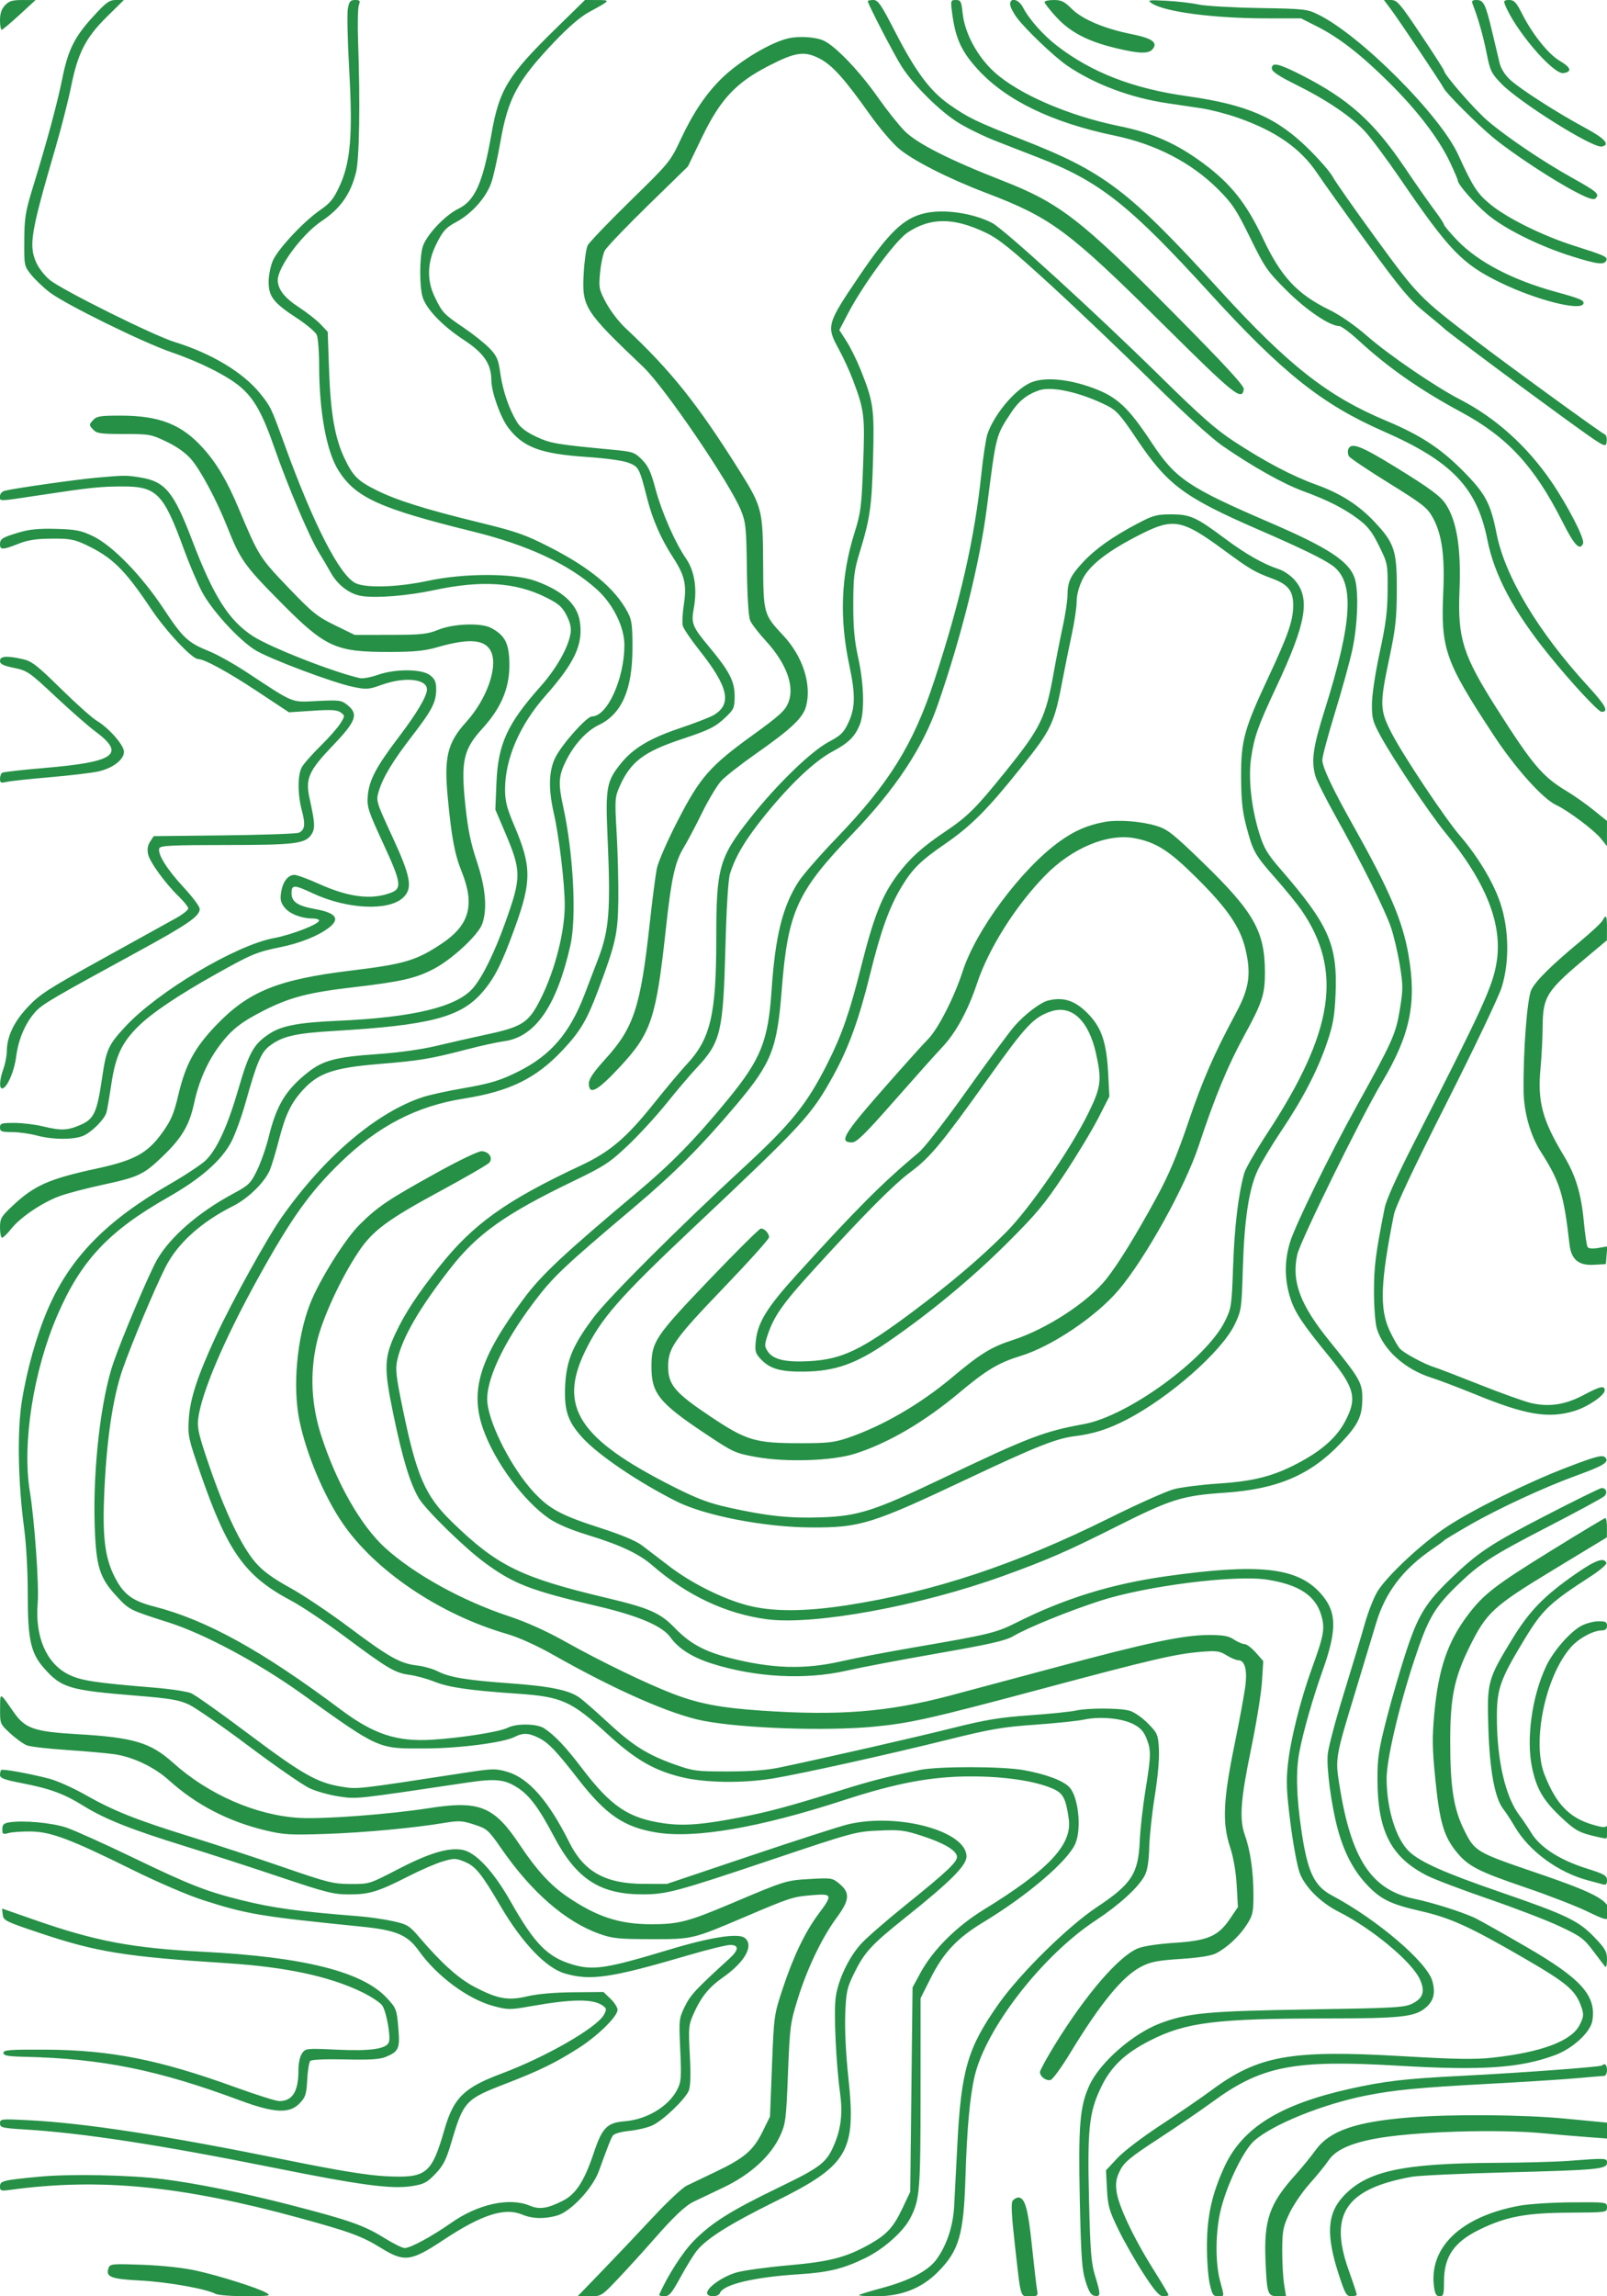 <svg xmlns="http://www.w3.org/2000/svg" width="700" height="1000" viewBox="0 0 700 1000" version="1.1">
	<path
		d="M 2.174 2.314 C 0.657 3.930, 0 5.893, 0 8.814 C 0 11.117, 0.337 12.979, 0.750 12.954 C 1.163 12.928, 4.650 10.007, 8.500 6.462 L 15.500 0.017 9.924 0.009 C 5.382 0.002, 3.946 0.429, 2.174 2.314 M 40.537 7.250 C 32.358 16.202, 29.647 21.685, 27.067 34.500 C 24.934 45.097, 20.428 61.743, 14.345 81.500 C 11.064 92.157, 10.642 94.748, 10.575 104.655 C 10.501 115.675, 10.538 115.858, 13.590 119.655 C 15.289 121.770, 18.889 125.198, 21.590 127.274 C 28.386 132.497, 62.306 149.177, 74.848 153.464 C 87.050 157.634, 99.156 163.730, 104.753 168.520 C 110.751 173.655, 114.326 180.061, 119.515 194.975 C 125.302 211.604, 134.770 233.892, 138.869 240.531 C 140.556 243.264, 142.824 247.118, 143.909 249.095 C 147.029 254.779, 152.246 258.764, 157.622 259.571 C 164.116 260.544, 177.660 259.443, 189 257.018 C 209.837 252.564, 224.626 253.536, 238 260.241 C 243.373 262.935, 244.898 264.280, 246.794 268 C 248.461 271.271, 248.927 273.456, 248.500 276 C 247.464 282.170, 242.270 291.292, 235.403 299 C 220.932 315.244, 216.931 324.018, 216.239 341.030 L 215.769 352.560 219.914 362.298 C 227.169 379.343, 227.182 381.952, 220.111 401.691 C 215.302 415.114, 210.081 425.700, 205.943 430.412 C 198.787 438.562, 179.945 443.086, 147.080 444.545 C 130.215 445.294, 122.960 446.639, 117.656 450.003 C 110.634 454.456, 108.499 458.189, 103.911 474.027 C 99.220 490.222, 94.630 500.307, 89.718 505.208 C 87.904 507.019, 80.812 511.726, 73.960 515.669 C 46.203 531.639, 30.473 547.780, 20.799 570.221 C 15.913 581.553, 11.622 596.821, 9.476 610.507 C 7.465 623.333, 7.861 645.635, 10.444 665 C 11.440 672.463, 12.104 684.149, 12.093 694 C 12.070 713.932, 13.361 719.856, 19.164 726.449 C 26.750 735.067, 30.124 736.075, 59.287 738.441 C 74.080 739.641, 77.941 740.292, 82.283 742.317 C 85.152 743.655, 96.950 751.845, 108.500 760.516 C 120.050 769.187, 131.928 777.405, 134.895 778.780 C 137.862 780.154, 143.658 781.764, 147.775 782.357 C 155.621 783.488, 154.231 783.639, 203.500 776.298 C 215.874 774.454, 219.868 774.869, 225.567 778.591 C 230.718 781.954, 234.811 787.453, 241.192 799.580 C 251.040 818.295, 261.258 824.981, 280 824.973 C 290.331 824.969, 294.875 823.746, 336.239 809.837 C 371.434 798.002, 372.776 797.637, 382.782 797.192 C 392.045 796.780, 393.945 797.014, 401.596 799.502 C 411.017 802.567, 416.307 805.642, 416.830 808.357 C 417.268 810.633, 412.837 814.842, 394.205 829.850 C 386.117 836.364, 377.549 843.820, 375.165 846.418 C 369.770 852.294, 365.125 862.044, 364.031 869.784 C 363.131 876.151, 364.151 898.559, 365.932 911.525 C 367.109 920.099, 366.378 926.767, 363.505 933.642 C 360.089 941.818, 357.722 943.669, 339.253 952.605 C 318.209 962.788, 310.025 967.930, 302.177 975.901 C 297.381 980.772, 290.895 990.861, 287.167 999.250 C 286.983 999.662, 287.972 1000, 289.364 1000 C 291.512 1000, 292.602 998.703, 296.559 991.445 C 299.124 986.739, 302.350 981.550, 303.727 979.912 C 308.203 974.593, 318.134 968.384, 337.414 958.852 C 369.568 942.954, 373.027 937.098, 369.516 904.507 C 368.480 894.897, 367.934 883.854, 368.174 877.396 C 368.536 867.673, 368.919 865.800, 371.728 860 C 376.467 850.216, 379.244 847.165, 394.500 834.976 C 414.050 819.356, 421 812.403, 421 808.466 C 421 797.405, 391.217 789.323, 369.408 794.466 C 366.058 795.256, 346.933 801.419, 326.908 808.161 L 290.500 820.419 280.500 820.407 C 263.765 820.388, 254.376 815.172, 247.982 802.339 C 238.934 784.181, 230.206 774.274, 220.879 771.574 C 215.885 770.128, 214.571 770.159, 202.500 772.014 C 154.551 779.383, 155.885 779.234, 148.556 778.044 C 138.138 776.353, 131.573 772.608, 108 754.909 C 96.175 746.031, 85.052 738.144, 83.282 737.383 C 81.512 736.622, 74.312 735.529, 67.282 734.952 C 41.057 732.803, 35.115 731.883, 29.692 729.130 C 20.133 724.277, 15.170 712.643, 16.428 698.042 C 17.066 690.644, 15.032 661.848, 12.999 649.500 C 9.574 628.693, 14.508 597.091, 24.969 572.826 C 35.239 549.006, 47.238 536.195, 73.043 521.500 C 87.483 513.277, 96.422 505.461, 100.740 497.281 C 102.419 494.102, 105.242 486.325, 107.014 480 C 111.861 462.703, 113.721 458.314, 117.393 455.514 C 122.988 451.247, 128.574 449.961, 146 448.932 C 186.672 446.530, 200.259 443.067, 209.544 432.740 C 215.248 426.395, 218.411 420.206, 224.369 403.731 C 231.596 383.746, 231.548 377.234, 224.043 359.602 C 220.743 351.847, 220 348.937, 220 343.761 C 220 330.460, 226.379 315.685, 237.598 303 C 250.399 288.527, 254.069 280.613, 252.581 270.692 C 251.430 263.018, 244.883 257.086, 232.917 252.876 C 223.506 249.565, 201.999 249.586, 186.500 252.921 C 173.739 255.668, 160.113 256.180, 155.180 254.100 C 148.187 251.150, 136.583 228.570, 123.590 192.624 C 118.163 177.611, 117.800 176.863, 113.212 171.235 C 105.751 162.084, 92.125 153.910, 76 148.913 C 66.677 146.023, 26.878 126.225, 21.621 121.861 C 19.487 120.090, 16.910 116.810, 15.893 114.571 C 12.412 106.906, 13.287 101.625, 24.271 64 C 26.760 55.475, 29.793 43.550, 31.011 37.500 C 33.926 23.019, 37.346 16.387, 46.609 7.250 L 53.960 0 50.561 0 C 47.617 0, 46.274 0.971, 40.537 7.250 M 151.523 3.732 C 151.137 5.784, 151.399 17.748, 152.104 30.318 C 153.699 58.756, 152.718 70.613, 147.909 81.047 C 145.339 86.622, 143.845 88.463, 139.413 91.515 C 132.346 96.383, 121.266 108.202, 118.913 113.384 C 117.875 115.669, 117.034 119.801, 117.022 122.673 C 116.994 129.160, 119.093 131.857, 129.422 138.610 C 133.536 141.299, 137.374 144.534, 137.951 145.797 C 138.528 147.060, 139.004 152.910, 139.008 158.797 C 139.024 179.243, 142.193 196.593, 147.425 204.882 C 154.887 216.702, 165.361 221.457, 206 231.477 C 229.974 237.388, 247.771 245.695, 259.978 256.670 C 267.034 263.014, 272.006 273.077, 271.985 280.972 C 271.946 295.667, 264.509 312, 257.857 312 C 255.578 312, 244.847 324.018, 241.928 329.839 C 239.037 335.605, 238.803 343.438, 241.207 354 C 243.548 364.290, 246 384.832, 246 394.158 C 246 405.770, 241.814 422.247, 235.752 434.500 C 230.351 445.415, 227.809 447.108, 211.602 450.588 C 205.496 451.899, 195.775 454.104, 190 455.487 C 183.589 457.022, 173.658 458.406, 164.500 459.041 C 146.437 460.294, 140.726 461.778, 134.240 466.904 C 124.471 474.627, 120.492 481.155, 117.051 495.113 C 115.913 499.726, 113.625 506.280, 111.964 509.678 C 109.147 515.444, 108.431 516.133, 101.223 520.020 C 86.454 527.984, 74.247 538.581, 68.500 548.426 C 65.202 554.075, 53.561 581.482, 49.476 593.213 C 43.967 609.030, 40.436 639.487, 41.240 664.241 C 41.823 682.182, 43.336 687.089, 50.753 695.100 C 56.315 701.108, 56.318 701.109, 73.500 706.579 C 88.963 711.502, 112.519 724.114, 131.279 737.515 C 165.705 762.105, 164.410 761.533, 185.500 761.434 C 200.240 761.365, 219.417 758.870, 224.193 756.400 C 227.844 754.512, 230.368 754.637, 234.858 756.928 C 239.010 759.046, 242.278 762.483, 251.911 774.864 C 263.987 790.385, 271.853 795.735, 285.990 798.040 C 302.728 800.770, 330.908 795.907, 367.500 783.974 C 390.364 776.517, 405.535 773.658, 422.500 773.608 C 437.419 773.563, 450.913 775.564, 458.637 778.966 C 463.100 780.931, 464.289 783.199, 465.543 792.137 C 467.111 803.321, 456.906 814.190, 428.376 831.721 C 416.597 838.958, 406.319 849.233, 400.949 859.138 L 397.500 865.500 397 910 L 396.500 954.500 393.190 961.500 C 389.151 970.042, 386.280 973.171, 378.500 977.505 C 368.422 983.120, 361.267 984.953, 343.235 986.538 C 334.110 987.340, 324.070 988.719, 320.925 989.601 C 314.967 991.273, 308 996.109, 308 998.573 C 308 1000.447, 312.885 1000.464, 313.603 998.592 C 315.041 994.845, 328.493 991.648, 348 990.417 C 360.923 989.601, 367.325 988.032, 376.987 983.313 C 384.983 979.408, 393.465 971.868, 396.533 965.938 C 400.665 957.952, 400.976 954.140, 400.988 911.352 L 401 870.203 405.447 861.352 C 410.998 850.300, 417.004 843.944, 428.396 837.063 C 447.652 825.432, 465.329 810.305, 468.455 802.782 C 471.197 796.184, 469.721 782.461, 465.824 778.312 C 463.111 775.425, 455.667 772.634, 446 770.881 C 436.589 769.174, 408.602 769.141, 400.500 770.828 C 385.842 773.881, 379.628 775.476, 366.500 779.560 C 343.674 786.660, 335.160 788.958, 322.500 791.433 C 306.318 794.597, 297.871 795.263, 289.326 794.048 C 273.800 791.842, 266.245 786.789, 253.545 770.115 C 246.284 760.582, 241.792 755.833, 237.027 752.651 C 233.961 750.603, 224.953 750.457, 221.200 752.394 C 217.765 754.166, 201.445 756.769, 188.500 757.608 C 172.985 758.614, 162.885 755.318, 148.500 744.556 C 113.981 718.729, 89.927 705.452, 67.032 699.587 C 58.342 697.360, 54.443 694.703, 50.976 688.643 C 45.960 679.877, 44.606 671.076, 45.343 652.034 C 46.278 627.884, 49.066 608.714, 53.473 596.142 C 57.468 584.747, 67.376 561.159, 72.098 551.805 C 77.299 541.503, 87.608 532.190, 101.537 525.211 C 108.111 521.917, 115.334 514.838, 117.563 509.504 C 118.338 507.648, 120.088 501.839, 121.450 496.597 C 124.400 485.240, 126.800 480.257, 132.074 474.536 C 138.773 467.268, 145.485 464.986, 164.900 463.380 C 183.132 461.871, 187.242 461.188, 203.500 456.967 C 209.550 455.397, 216.750 453.816, 219.500 453.454 C 233.118 451.663, 242.460 438.189, 248.458 411.688 C 251.213 399.518, 249.751 371.422, 245.313 351.256 C 243.120 341.287, 243.305 337.941, 246.403 331.609 C 249.967 324.324, 255.425 318.317, 260.838 315.722 C 270.887 310.904, 275.500 300.294, 275.500 282 C 275.500 272.145, 275.193 269.928, 273.353 266.500 C 267.800 256.158, 257.059 247.248, 239.113 238.098 C 228.721 232.800, 224.758 231.425, 208.342 227.423 C 185.238 221.790, 172.575 217.801, 163.801 213.393 C 155.741 209.342, 153.742 207.327, 150.017 199.500 C 145.890 190.827, 143.995 179.933, 143.333 161.087 L 142.750 144.500 139.652 141.222 C 137.947 139.419, 133.705 136.088, 130.224 133.820 C 123.881 129.687, 121 125.977, 121 121.940 C 121 116.297, 131.721 101.865, 140 96.363 C 148.249 90.881, 152.724 84.547, 155.094 75 C 156.537 69.186, 156.932 44.582, 156 18.500 C 155.725 10.800, 155.868 3.488, 156.317 2.250 C 157.024 0.306, 156.801 0, 154.679 0 C 152.634 0, 152.105 0.626, 151.523 3.732 M 242.298 12.250 C 221.121 32.967, 217.460 38.960, 214.042 58.500 C 210.346 79.624, 206.878 87.428, 199.626 90.939 C 193.734 93.791, 185.466 102.659, 184.095 107.595 C 182.728 112.520, 182.692 124.352, 184.030 129.169 C 185.472 134.360, 192.562 141.804, 201.908 147.940 C 210.782 153.766, 213.983 158.423, 214.021 165.566 C 214.049 170.701, 218.018 181.845, 221.396 186.275 C 227.929 194.840, 235.498 197.651, 255.691 199.013 C 264.239 199.589, 271.478 200.608, 273.893 201.574 C 278.271 203.326, 278.519 203.805, 281.884 217 C 284.269 226.353, 287.914 234.674, 293.150 242.721 C 298.280 250.606, 299.206 254.649, 297.872 263.327 C 297.294 267.082, 297.084 271.200, 297.405 272.478 C 297.726 273.756, 300.953 278.534, 304.576 283.096 C 317.323 299.144, 318.985 306.624, 310.869 311.418 C 309.240 312.380, 302.653 314.933, 296.230 317.091 C 283.165 321.480, 275.991 325.733, 270.642 332.262 C 264.206 340.116, 263.689 342.895, 264.640 364.500 C 266.042 396.322, 265.390 404.864, 260.600 417.455 C 259.335 420.780, 256.627 427.860, 254.583 433.188 C 248.177 449.888, 239.937 459.510, 226.071 466.484 C 217.923 470.583, 213.772 471.839, 201.077 474.048 C 194.709 475.156, 187.250 476.786, 184.500 477.670 C 164.313 484.162, 141.393 503.593, 122.774 530 C 116.393 539.050, 100.907 567.043, 94.005 582 C 85.912 599.540, 82.788 609.111, 82.233 618.065 C 81.788 625.252, 82.050 626.454, 87.464 642.065 C 99.188 675.871, 106.768 686.470, 126.786 697.046 C 131.344 699.454, 141.919 706.536, 150.286 712.783 C 168.868 726.658, 172.145 728.590, 178.438 729.388 C 181.154 729.732, 186.104 731.102, 189.438 732.433 C 195.479 734.845, 204.807 736.181, 225.432 737.588 C 244.787 738.908, 248.884 740.757, 264.840 755.374 C 276.815 766.345, 285.027 771.078, 297.113 773.975 C 307.331 776.425, 323.460 776.650, 336.500 774.526 C 348.665 772.543, 386.719 764.116, 413 757.584 C 431.514 752.982, 436.770 752.080, 450.846 751.089 C 459.836 750.456, 469.481 749.447, 472.279 748.847 C 479.102 747.383, 488.640 748.265, 493.653 750.823 C 496.665 752.360, 498.177 753.986, 499.374 756.976 C 501.468 762.210, 501.425 764.418, 498.931 779.767 C 497.793 786.770, 496.685 796.653, 496.468 801.728 C 495.861 815.937, 492.916 820.486, 477.840 830.496 C 465.224 838.872, 444.546 859.204, 435.120 872.500 C 421.488 891.729, 418.650 901.431, 416.987 934.500 C 416.461 944.950, 415.843 956.875, 415.612 961 C 415.137 969.505, 412.360 977.823, 407.974 983.877 C 404.291 988.962, 396.234 993.173, 383.850 996.487 C 378.841 997.828, 374.500 999.167, 374.204 999.462 C 373.909 999.758, 377.220 1000, 381.562 1000 C 392.614 1000, 401.363 996.594, 408.409 989.547 C 417.717 980.239, 419.769 973.294, 420.534 948.500 C 421.195 927.086, 422.444 913.210, 424.513 904.286 C 429.353 883.417, 453.946 851.701, 477.154 836.399 C 487.703 829.443, 495.965 821.881, 498.671 816.705 C 499.798 814.548, 500.429 810.557, 500.599 804.500 C 500.738 799.550, 501.831 789.445, 503.027 782.044 C 504.323 774.027, 505.048 765.847, 504.819 761.804 C 504.453 755.328, 504.234 754.814, 499.996 750.495 C 497.511 747.964, 494.002 745.540, 492.028 744.991 C 487.630 743.769, 473.837 743.747, 468.500 744.953 C 466.300 745.450, 457.300 746.367, 448.500 746.992 C 435.428 747.920, 429.298 748.932, 415 752.520 C 399.090 756.514, 361.428 765.111, 340 769.642 C 334.083 770.893, 327.093 771.443, 317 771.451 C 303.293 771.463, 302.021 771.293, 293.739 768.347 C 281.964 764.159, 275.545 760.106, 264.658 749.989 C 259.621 745.308, 254.084 740.473, 252.354 739.245 C 247.783 736, 239.529 734.317, 222 733.053 C 203.253 731.702, 195.848 730.473, 190.736 727.865 C 188.606 726.779, 184.531 725.625, 181.682 725.302 C 174.350 724.471, 169.426 721.705, 151.914 708.580 C 143.436 702.226, 131.869 694.486, 126.210 691.379 C 118.912 687.373, 114.615 684.244, 111.431 680.615 C 105.376 673.714, 98.224 658.886, 91.408 639.096 C 86.619 625.191, 85.843 621.970, 86.320 617.949 C 87.636 606.832, 97.466 583.691, 112.208 557 C 126.818 530.549, 134.951 519.150, 148.652 505.925 C 164.844 490.295, 181.625 481.646, 202 478.429 C 222.053 475.263, 233.489 469.663, 245.066 457.341 C 252.785 449.125, 255.683 444.233, 260.579 431.157 C 268.246 410.673, 269.150 406.633, 269.332 392 C 269.424 384.575, 269.102 371.502, 268.615 362.949 C 267.772 348.142, 267.834 347.165, 269.895 342.504 C 274.649 331.758, 280.423 327.363, 297 321.873 C 309.131 317.855, 311.664 316.581, 316.250 312.187 C 319.709 308.873, 320 308.160, 320 302.993 C 320 296.683, 317.650 292.187, 308.819 281.601 C 301.577 272.921, 301.002 271.478, 302.198 264.982 C 303.762 256.488, 302.576 248.698, 298.909 243.367 C 294.040 236.291, 288.274 223.167, 285.532 212.923 C 283.526 205.427, 282.346 202.880, 279.616 200.149 C 276.411 196.944, 275.639 196.684, 266.852 195.852 C 242.168 193.513, 239.849 193.118, 233.578 190.183 C 229.297 188.180, 226.663 186.189, 225.239 183.878 C 221.783 178.268, 219.030 170.260, 217.956 162.689 C 217.071 156.447, 216.460 155.024, 213.220 151.660 C 211.174 149.536, 206.125 145.511, 202 142.716 C 193.326 136.839, 192.717 136.198, 189.455 129.500 C 185.790 121.977, 186.053 114.176, 190.250 105.905 C 193.004 100.478, 194.291 99.076, 198.681 96.723 C 205.735 92.943, 212.130 85.611, 214.230 78.896 C 215.159 75.928, 216.865 68.100, 218.021 61.500 C 221.306 42.757, 225.464 35.070, 241.367 18.345 C 247.635 11.753, 252.856 7.271, 256.688 5.194 C 266.059 0.112, 266.113 0.032, 260.160 0.015 L 254.820 0 242.298 12.250 M 378 0.517 C 378 1.692, 389.528 23.915, 392.776 29 C 397.959 37.116, 409.527 48.569, 417.500 53.479 C 421.350 55.849, 428.663 59.411, 433.750 61.394 C 438.837 63.377, 447.163 66.622, 452.250 68.606 C 479.094 79.069, 491.869 89.156, 526.839 127.500 C 558.718 162.455, 575.875 176.105, 602.741 187.886 C 632.418 200.901, 643.361 212.344, 647.890 235.100 C 650.971 250.578, 659.242 266.096, 674.489 285 C 684.208 297.051, 696.206 310, 697.653 310 C 700.905 310, 699.453 307.248, 691.814 298.927 C 670.131 275.308, 655.610 251.132, 651.920 232.503 C 649.245 218.999, 647.077 214.968, 637.060 204.873 C 627.471 195.209, 618.513 189.374, 603.873 183.257 C 578.375 172.603, 561.252 159.172, 531.273 126.307 C 491.530 82.740, 481.088 74.807, 444.857 60.654 C 425.213 52.981, 421.529 51.194, 413.240 45.320 C 405.047 39.515, 398.746 31.017, 389.968 13.937 C 383.769 1.876, 382.482 0, 380.402 0 C 379.081 0, 378 0.232, 378 0.517 M 414.620 4.750 C 416.058 16.480, 418.601 22.214, 425.915 30.217 C 438.242 43.705, 458.240 53.383, 485.500 59.056 C 503.470 62.795, 518.991 70.838, 530.588 82.421 C 536.769 88.594, 538.555 91.292, 544.543 103.500 C 550.943 116.550, 552.022 118.112, 560.454 126.521 C 569.036 135.080, 579.288 142, 583.386 142 C 584.269 142, 588.186 144.931, 592.089 148.513 C 604.901 160.270, 618.633 169.845, 636.500 179.476 C 656.635 190.331, 668.455 203.135, 680.602 227.250 C 685.770 237.510, 688.258 240.098, 689.597 236.608 C 690.345 234.658, 682.882 220.163, 675.781 209.776 C 665.176 194.263, 651.547 181.997, 636 173.974 C 625.253 168.427, 605.071 154.656, 595.625 146.423 C 590.157 141.658, 583.824 137.262, 579.125 134.971 C 565.081 128.123, 558.009 120.545, 550.223 104 C 542.956 88.559, 536.174 80.015, 524.092 71.080 C 512.483 62.495, 501.976 57.844, 487.600 54.928 C 465.645 50.476, 443.817 41.051, 433.192 31.436 C 425.729 24.682, 420.212 14.457, 419.309 5.704 C 418.778 0.557, 418.491 -0, 416.379 -0 C 414.171 -0, 414.071 0.270, 414.620 4.750 M 440 1.850 C 440 2.867, 441.289 5.455, 442.864 7.600 C 446.648 12.753, 459.346 24.847, 465 28.683 C 476.873 36.739, 492.602 42.623, 508.500 44.956 C 512.900 45.601, 519.650 46.607, 523.500 47.190 C 527.350 47.773, 534.325 49.581, 539 51.209 C 555.569 56.977, 566.494 64.572, 573.701 75.334 C 576.340 79.275, 586.214 93.086, 595.641 106.026 C 610.057 125.811, 614.032 130.575, 620.641 135.994 C 624.964 139.538, 628.725 142.693, 629 143.006 C 630.015 144.161, 662.081 168.101, 680.500 181.456 C 699.284 195.076, 699.504 195.200, 699.838 192.395 C 700.023 190.835, 699.678 189.393, 699.070 189.190 C 697.675 188.725, 655.995 158.422, 642 147.698 C 618.260 129.507, 617.486 128.710, 599.268 103.722 C 589.906 90.882, 581.457 78.829, 580.494 76.938 C 579.530 75.047, 574.862 69.663, 570.121 64.973 C 556.161 51.166, 543.294 45.568, 517 41.865 C 493.502 38.555, 475.495 31.569, 460.355 19.888 C 454.407 15.299, 448.189 8.282, 445.613 3.250 C 443.759 -0.370, 440 -1.308, 440 1.850 M 455 0.919 C 455 1.425, 457.293 4.348, 460.095 7.414 C 466.122 14.008, 473.844 18.034, 486.099 20.972 C 496.243 23.404, 500.326 23.517, 502.070 21.416 C 504.479 18.514, 501.892 16.671, 492.860 14.854 C 480.996 12.468, 471.404 8.404, 466.823 3.823 C 463.667 0.667, 462.302 0, 459 0 C 456.800 0, 455 0.414, 455 0.919 M 501.500 1.309 C 506.891 5.140, 528.463 8, 551.972 8 L 566.731 8 573.616 11.480 C 583.308 16.379, 592.807 23.764, 605.118 35.972 C 617.397 48.148, 626.704 60.326, 631.577 70.594 C 633.459 74.562, 635.004 78.189, 635.010 78.654 C 635.029 80.311, 642.253 88.564, 647.831 93.302 C 655.229 99.584, 670.326 107.100, 684.549 111.579 C 696.025 115.193, 698.994 115.523, 699.746 113.264 C 700.228 111.815, 698.821 111.193, 685.500 106.962 C 672.224 102.746, 656.894 95.204, 649.514 89.258 C 643.572 84.470, 641.639 81.520, 635.198 67.405 C 627.335 50.176, 592.699 15.458, 574.331 6.395 C 569.381 3.952, 568.285 3.830, 548.331 3.495 C 536.874 3.302, 525.025 2.609, 522 1.955 C 518.975 1.300, 512.675 0.568, 508 0.327 C 500.451 -0.063, 499.724 0.047, 501.500 1.309 M 606.010 4.250 C 609.426 8.811, 628.223 36.892, 628.883 38.420 C 629.772 40.479, 643.967 54.628, 650.584 60.052 C 659.179 67.096, 676.824 78.684, 686.681 83.758 C 692.150 86.573, 694.199 87.201, 695.071 86.329 C 696.870 84.530, 695.648 83.474, 684.713 77.375 C 672.078 70.329, 656.554 59.860, 648.127 52.702 C 642.439 47.872, 629.095 32.580, 629.027 30.813 C 629.012 30.435, 624.460 23.348, 618.911 15.063 C 609.652 1.239, 608.576 -0, 605.825 -0 L 602.827 -0 606.010 4.250 M 641.462 1.750 C 643.924 8.122, 646.073 15.651, 647.527 23 C 649.066 30.784, 649.600 31.907, 653.854 36.326 C 661.703 44.479, 693.762 64.578, 697.708 63.818 C 701.566 63.075, 699.154 60.355, 690.500 55.694 C 678.324 49.135, 662.307 38.869, 657.842 34.763 C 655.567 32.671, 653.819 29.907, 653.217 27.450 C 652.684 25.277, 651.256 19.278, 650.042 14.117 C 647.155 1.841, 646.267 -0, 643.232 -0 C 641.312 -0, 640.931 0.376, 641.462 1.750 M 655.453 1.750 C 659.614 12.675, 676.475 32.504, 681.038 31.837 C 684.885 31.275, 684.330 29.383, 679.485 26.544 C 674.423 23.577, 667.521 14.936, 662.878 5.750 C 660.465 0.976, 659.531 0, 657.379 0 C 655.322 0, 654.924 0.362, 655.453 1.750 M 343.500 16.676 C 335.836 18.378, 322.474 26.333, 314.660 33.846 C 307.743 40.498, 301.979 49.008, 296.609 60.500 C 291.998 70.368, 291.707 70.724, 274.553 87.500 C 264.992 96.850, 256.636 105.568, 255.984 106.873 C 255.331 108.179, 254.555 113.644, 254.259 119.019 C 253.448 133.737, 254.461 135.327, 280.278 159.879 C 289.476 168.627, 317.961 210.459, 322.743 222.241 C 324.868 227.479, 325.096 229.712, 325.339 247.741 C 325.503 259.909, 326.051 268.545, 326.766 270.219 C 327.404 271.714, 330.463 275.696, 333.562 279.068 C 342.554 288.848, 346.236 298.871, 343.421 305.907 C 341.993 309.476, 339.707 311.569, 327.975 320.053 C 309.143 333.672, 304.996 338.404, 295.156 357.504 C 290.664 366.224, 286.667 375.392, 286.091 378.300 C 285.524 381.160, 284.122 392.050, 282.976 402.500 C 279.020 438.551, 276.069 447.563, 263.786 461.100 C 258.541 466.881, 256.500 469.882, 256.500 471.815 C 256.500 477.207, 260.271 475.149, 270.364 464.251 C 283.652 449.903, 285.821 443.352, 289.989 405 C 292.442 382.420, 293.978 375.394, 297.844 369.069 C 299.379 366.556, 302.958 359.775, 305.796 354 C 308.634 348.225, 312.428 341.925, 314.228 340 C 316.028 338.075, 322.634 332.900, 328.909 328.500 C 344.667 317.451, 349.739 312.678, 351.108 307.615 C 353.664 298.158, 349.697 285.819, 341.184 276.747 C 332.622 267.625, 332.511 267.224, 332.418 245 C 332.323 222.372, 331.859 220.543, 322.389 205.454 C 303.789 175.818, 292.382 161.530, 272.351 142.772 C 269.574 140.171, 265.825 135.273, 264.020 131.886 C 260.931 126.091, 260.776 125.321, 261.383 118.787 C 261.738 114.970, 262.652 110.643, 263.415 109.173 C 264.178 107.703, 272.641 98.850, 282.222 89.500 L 299.642 72.500 305.889 59.578 C 313.732 43.357, 320.528 36.058, 334.500 28.846 C 346.442 22.683, 350.281 22.095, 356.856 25.427 C 362.461 28.267, 367.742 34.122, 378.918 49.884 C 382.784 55.338, 388.322 61.887, 391.224 64.439 C 397.121 69.624, 412.752 77.610, 429.500 83.994 C 457.992 94.855, 465.315 100.293, 506.654 141.288 C 537.871 172.247, 541.026 174.779, 541.786 169.490 C 541.994 168.040, 533.857 159.201, 511.786 136.905 C 470.795 95.495, 461.638 88.407, 436.419 78.567 C 413.608 69.666, 399.488 62.507, 394.102 57.111 C 391.571 54.575, 386.350 48.016, 382.500 42.535 C 374.410 31.019, 364.108 20.212, 358.849 17.726 C 355.440 16.115, 348.245 15.622, 343.500 16.676 M 554 29.820 C 554 31.132, 556.904 33.084, 564.404 36.812 C 578.133 43.636, 588.713 50.811, 594.687 57.348 C 597.362 60.275, 604.292 69.607, 610.088 78.085 C 631.327 109.157, 636.946 114.976, 653.500 123.044 C 669.061 130.627, 688.548 135.588, 689.721 132.264 C 690.229 130.824, 688.378 130.034, 677.500 127.049 C 658.802 121.917, 643.728 114.015, 634.750 104.638 C 631.587 101.335, 629 98.270, 629 97.827 C 629 97.385, 627.051 94.430, 624.669 91.261 C 622.287 88.093, 616.569 79.908, 611.962 73.073 C 598.466 53.050, 587.447 43.158, 567.090 32.792 C 556.901 27.604, 554 26.945, 554 29.820 M 402.500 92.935 C 393.494 95.128, 387.149 101.250, 374.386 120.065 C 360.084 141.148, 359.845 142.008, 365.452 152.216 C 367.351 155.672, 370.078 161.620, 371.513 165.434 C 376.526 178.762, 376.787 180.926, 375.970 202.500 C 375.277 220.824, 374.959 223.308, 372.177 232.146 C 366.290 250.844, 365.590 269.319, 369.990 289.902 C 372.661 302.397, 372.566 308.242, 369.587 314.640 C 367.531 319.057, 366.322 320.244, 360.986 323.088 C 353.270 327.201, 338.391 341.619, 327.022 356 C 313.167 373.526, 312 377.652, 312 409.122 C 312 441.727, 309.468 452.468, 299.198 463.434 C 296.588 466.220, 290.038 474.023, 284.642 480.773 C 272.827 495.552, 265.587 501.684, 253 507.571 C 220.298 522.867, 206.012 533.101, 191.150 551.875 C 181.822 563.660, 176.470 571.796, 172.447 580.309 C 167.244 591.319, 167.120 595.635, 171.410 616.269 C 175.360 635.268, 178.604 645.942, 182.386 652.394 C 185.329 657.414, 202.215 673.952, 211.035 680.452 C 223.726 689.806, 231.020 692.627, 260.128 699.438 C 277.974 703.614, 288.504 708.090, 291.986 712.980 C 295.524 717.948, 301.594 721.785, 310.238 724.515 C 329.259 730.524, 350.991 731.647, 368.822 727.542 C 374.695 726.190, 392.464 722.818, 408.308 720.050 C 431.222 716.046, 437.984 714.507, 441.360 712.529 C 447.727 708.798, 465.145 701.709, 479.102 697.169 C 499.087 690.668, 537.942 685.733, 551.945 687.917 C 565.731 690.068, 572.973 694.803, 575.503 703.321 C 577.230 709.136, 576.732 711.999, 571.472 726.500 C 566.455 740.332, 562.132 757.614, 560.985 768.416 C 560.191 775.900, 560.391 780.407, 562.118 794 C 563.272 803.075, 565.081 812.814, 566.139 815.643 C 568.440 821.793, 575.261 828.584, 583.117 832.547 C 597.691 839.898, 615.053 854.356, 618.508 862.018 C 620.842 867.194, 619.929 870.162, 615.281 872.508 C 611.814 874.257, 608.053 874.472, 570 875.090 C 526.264 875.801, 517.439 876.619, 505.559 881.064 C 493.503 885.575, 479.097 898.172, 474.504 908.219 C 470.366 917.270, 469.668 925.652, 470.357 958 C 470.888 982.943, 471.277 988.427, 472.874 993.500 C 474.318 998.088, 475.261 999.575, 476.881 999.820 C 479.509 1000.216, 479.522 999.253, 476.995 991 C 475.314 985.511, 474.906 980.379, 474.367 958 C 473.626 927.226, 474.374 920.072, 479.454 909.306 C 483.791 900.115, 489.809 894.320, 500.909 888.649 C 516.469 880.698, 529.678 879.041, 577.701 879.016 C 610.049 878.999, 616.257 878.338, 620.920 874.414 C 624.504 871.398, 625.368 868.082, 623.946 862.799 C 621.730 854.568, 599.893 835.930, 580.159 825.426 C 572.405 821.298, 569.530 815.176, 566.894 797.176 C 564.688 782.105, 564.405 771.385, 565.992 763 C 567.660 754.189, 571.851 739.507, 576.097 727.606 C 582.614 709.335, 582.345 701.585, 574.914 693.523 C 564.798 682.548, 548.081 680.777, 508 686.433 C 483.913 689.832, 463.637 696.123, 442.448 706.773 C 433.910 711.065, 430.651 711.847, 398 717.444 C 386.725 719.376, 372.550 722.088, 366.500 723.470 C 350.338 727.161, 336.208 726.722, 317.654 721.953 C 306.801 719.164, 300.444 715.686, 294.004 709.017 C 287.572 702.356, 282.916 700.307, 264 695.811 C 226.815 686.975, 216.556 681.924, 196.838 662.744 C 185.216 651.439, 181.490 642.889, 175.473 613.708 C 172.487 599.231, 172.155 596.272, 173.058 592.240 C 175.249 582.464, 182.751 569.538, 196.284 552.219 C 207.929 537.316, 220.161 528.639, 249.426 514.520 C 263.311 507.821, 265.524 506.379, 273.509 498.822 C 278.346 494.245, 285.913 486, 290.326 480.500 C 294.739 475, 300.683 468.012, 303.535 464.971 C 313.948 453.867, 315.003 449.459, 315.974 413 C 316.449 395.152, 317.199 383.005, 317.980 380.500 C 320.405 372.727, 325.005 365.123, 333.786 354.371 C 344.695 341.012, 354.993 331.348, 362.693 327.244 C 369.512 323.610, 372.322 320.868, 374.452 315.768 C 376.670 310.460, 376.406 298.168, 373.822 286.409 C 372.165 278.868, 371.653 273.274, 371.681 263 C 371.713 251.158, 372.057 248.395, 374.481 240.500 C 378.986 225.829, 379.744 220.505, 380.302 199.640 C 380.884 177.863, 380.495 175.076, 374.911 161.102 C 373.240 156.921, 370.465 151.301, 368.744 148.613 L 365.616 143.726 369.328 136.613 C 375.895 124.028, 389.987 104.855, 395.267 101.320 C 405.281 94.615, 415.462 94.630, 429.470 101.369 C 435.142 104.098, 440.556 108.463, 457.500 123.974 C 469.050 134.547, 488.850 153.418, 501.500 165.910 C 515.465 179.701, 527.643 190.797, 532.500 194.158 C 545.519 203.166, 558.947 210.701, 567.690 213.904 C 578.424 217.838, 585.328 221.345, 591.688 226.096 C 595.792 229.162, 597.674 231.587, 600.688 237.700 C 604.454 245.336, 604.499 245.566, 604.440 256.964 C 604.392 266.149, 603.695 271.658, 601.021 284 C 599.099 292.872, 597.640 302.499, 597.610 306.513 C 597.561 312.796, 597.951 314.252, 601.361 320.513 C 606.778 330.460, 622.793 354.365, 629.524 362.553 C 647.319 384.198, 654.567 402.434, 651.931 418.934 C 650.238 429.527, 646.032 438.719, 615.746 498 C 608.459 512.265, 603.853 522.513, 603.161 526 C 599.199 545.989, 598.500 551.461, 598.500 562.500 C 598.500 569.242, 599.048 576.299, 599.750 578.606 C 602.560 587.838, 611.998 596.337, 623.458 599.956 C 626.781 601.005, 635.576 604.346, 643.001 607.380 C 664.578 616.195, 674.433 617.842, 685.655 614.510 C 691.438 612.792, 699 607.684, 699 605.494 C 699 603.229, 697.075 603.660, 689.705 607.574 C 681.804 611.769, 674.694 612.834, 666.867 610.994 C 663.915 610.300, 653.850 606.694, 644.500 602.979 C 635.150 599.265, 626.375 595.891, 625 595.482 C 620.725 594.211, 611.583 589.311, 609.797 587.332 C 608.860 586.295, 606.841 582.758, 605.310 579.473 C 600.876 569.958, 601.291 558.605, 607.151 529.053 C 607.879 525.385, 615.355 509.514, 630.034 480.478 C 642.025 456.759, 652.873 434.010, 654.140 429.926 C 657.581 418.839, 657.321 404.483, 653.474 393.099 C 650.452 384.157, 643.755 373.004, 636 364 C 629.488 356.440, 611.368 329.265, 606.227 319.347 C 600.983 309.233, 600.907 306.809, 605.191 286.572 C 607.908 273.743, 608.391 269.342, 608.441 257 C 608.511 239.865, 607.428 236.532, 598.806 227.345 C 591.844 219.927, 583.954 214.893, 573.230 211.029 C 562.842 207.285, 551.160 201.131, 537.500 192.208 C 529.702 187.114, 522.766 181.013, 506 164.500 C 477.574 136.502, 437.212 99.659, 432.123 97.063 C 423.541 92.684, 410.814 90.911, 402.500 92.935 M 448.500 166.837 C 441.692 170.121, 433.030 180.572, 430.131 189 C 429.469 190.925, 428.266 198.800, 427.459 206.500 C 424.530 234.426, 418.311 261.770, 407.105 296 C 397.887 324.158, 387.414 341.059, 364.336 365.023 C 357.096 372.542, 349.625 381.124, 347.735 384.096 C 340.809 394.986, 337.682 407.700, 336.074 431.500 C 334.599 453.325, 331.428 461.240, 317.194 478.627 C 303.187 495.738, 292.601 506.603, 278.016 518.839 C 245.706 545.946, 235.910 555.108, 228.287 565.352 C 208.974 591.301, 204.529 605.545, 210.480 622.409 C 215.491 636.611, 228.114 653.722, 239.170 661.299 C 242.589 663.642, 248.559 666.194, 255.819 668.414 C 270.249 672.828, 278.273 676.602, 284.276 681.803 C 299.350 694.860, 316.264 702.800, 334.043 705.168 C 354.465 707.887, 400.894 699.379, 437 686.303 C 456.364 679.290, 464.949 675.550, 486 664.961 C 510.080 652.847, 514.987 651.307, 533.419 650.072 C 556.432 648.531, 570.896 642.339, 584.110 628.372 C 591.539 620.519, 593.320 616.896, 593.419 609.427 C 593.514 602.305, 592.526 600.544, 579.199 584.100 C 566.288 568.168, 562.526 558.112, 565.081 546.362 C 566.348 540.535, 592.890 486.535, 601.876 471.500 C 614.279 450.750, 617.187 436.804, 613.510 415.719 C 610.945 401.009, 605.288 387.760, 589.738 360.047 C 580.302 343.230, 576 334.104, 576 330.904 C 576 329.445, 578.474 320.207, 581.498 310.376 C 584.522 300.544, 587.925 288.225, 589.061 283 C 591.408 272.199, 591.907 257.278, 590.103 251.811 C 587.686 244.490, 578.672 238.563, 553.370 227.660 C 517.498 212.203, 512.098 208.559, 501.640 192.748 C 491.395 177.259, 486.614 172.818, 475.980 168.917 C 464.893 164.849, 454.285 164.046, 448.500 166.837 M 452.843 169.919 C 447.623 171.605, 443.819 174.575, 440.569 179.500 C 433.735 189.858, 433.989 188.872, 429.887 220.927 C 426.782 245.189, 418.758 277.392, 408.405 307.134 C 401.908 325.800, 390.059 343.651, 370.996 363.495 C 347.156 388.311, 343.172 397.137, 340.525 431 C 338.496 456.945, 336.121 462.906, 320.406 481.500 C 305.392 499.264, 293.731 510.951, 276.548 525.458 C 245.409 551.747, 240.885 556.034, 232.443 567.241 C 218.889 585.237, 211.238 601.918, 212.326 611.101 C 213.523 621.207, 223.174 639.753, 232.451 649.773 C 239.297 657.168, 244.375 659.894, 261.684 665.468 C 270.468 668.296, 277.109 671.073, 279.576 672.948 C 281.734 674.588, 287.100 678.687, 291.500 682.055 C 301.140 689.437, 314.635 696.193, 325.500 699.080 C 336.212 701.925, 350.299 701.926, 368.792 699.081 C 406.603 693.265, 442.653 681.286, 483.500 660.966 C 495.600 654.947, 508.200 649.330, 511.500 648.484 C 514.800 647.638, 523.575 646.544, 531 646.052 C 545.996 645.060, 554.486 642.901, 565 637.405 C 575.562 631.884, 582.120 626.128, 585.874 619.085 C 591.291 608.922, 590.184 604.462, 578.777 590.506 C 567.201 576.343, 564.028 571.544, 562.007 565.145 C 559.470 557.110, 559.455 548.973, 561.964 540.855 C 564.292 533.323, 579.352 502.591, 591.049 481.500 C 606.562 453.531, 608.017 450.277, 609.749 439.681 C 611.200 430.800, 611.197 429.158, 609.718 420.145 C 608.829 414.732, 607.115 407.423, 605.909 403.902 C 603.251 396.147, 593.048 375.648, 582.066 356 C 577.609 348.025, 573.523 339.925, 572.986 338 C 571.102 331.238, 571.916 325.433, 577.019 309.232 C 589.259 270.370, 590.146 253.182, 580.273 246.211 C 576.113 243.274, 566.632 238.669, 548.666 230.859 C 515.504 216.444, 508.625 211.319, 494.844 190.760 C 488.145 180.767, 486.270 178.668, 482.237 176.649 C 470.904 170.975, 458.421 168.117, 452.843 169.919 M 40.500 183 C 38.753 184.930, 38.753 185.070, 40.500 187 C 42.112 188.781, 43.580 189, 53.933 189 C 65.074 189, 65.848 189.140, 72.589 192.370 C 77.125 194.544, 80.925 197.263, 83.290 200.026 C 87.473 204.913, 94.376 217.840, 98.928 229.309 C 104.653 243.738, 106.392 246.211, 121.694 261.696 C 141.814 282.056, 145.990 283.977, 170 283.918 C 180.515 283.892, 185.048 283.437, 190.500 281.858 C 204.636 277.766, 211.698 278.442, 214.047 284.112 C 216.859 290.901, 211.852 304.725, 203.069 314.423 C 194.926 323.415, 193.383 329.655, 195.013 347 C 196.680 364.750, 198.017 371.886, 201.132 379.667 C 206.920 394.128, 204.503 402.843, 192.474 410.889 C 181.384 418.307, 176.232 419.843, 153 422.662 C 120.935 426.553, 108.183 431.739, 93.958 446.671 C 84.753 456.334, 80.788 463.661, 77.716 476.688 C 75.747 485.037, 74.554 487.867, 70.779 493.136 C 64.238 502.265, 58.695 505.301, 41.932 508.936 C 21.160 513.441, 14.848 516.262, 5.250 525.330 C 0.480 529.837, 0 530.688, 0 534.645 C 0 537.040, 0.412 539, 0.916 539 C 1.420 539, 3.237 537.225, 4.955 535.057 C 8.836 530.157, 18.194 523.824, 25.764 520.974 C 28.919 519.786, 37.425 517.537, 44.667 515.976 C 60.307 512.604, 62.573 511.537, 70.739 503.695 C 79.217 495.554, 82.467 490.091, 84.537 480.500 C 86.664 470.644, 90.407 462.215, 95.861 455 C 100.895 448.340, 105.140 445.020, 115 440.029 C 126.270 434.324, 134.441 432.204, 153.861 429.945 C 174.859 427.504, 181.307 426.020, 189.205 421.810 C 197.261 417.516, 208.521 406.964, 210.112 402.219 C 212.329 395.604, 211.507 386.488, 207.658 375 C 204.988 367.031, 203.785 361.077, 202.665 350.300 C 200.713 331.502, 201.876 326.303, 210.031 317.384 C 218.905 307.678, 222.477 298.454, 221.826 286.928 C 221.411 279.574, 219.514 276.378, 213.800 273.405 C 209.483 271.159, 197.517 271.590, 191 274.226 C 186.149 276.188, 183.672 276.453, 170 276.475 L 154.500 276.500 145.865 272.277 C 138.117 268.488, 136.023 266.793, 125.479 255.777 C 113.098 242.842, 112.616 242.072, 103.997 221.500 C 98.946 209.445, 94.465 201.846, 88.482 195.191 C 79.135 184.795, 69.498 181, 52.445 181 C 43.580 181, 42.083 181.251, 40.500 183 M 587.309 195.636 C 586.964 196.536, 587.091 197.920, 587.591 198.713 C 588.091 199.506, 595.925 204.761, 605 210.392 C 619.972 219.681, 621.750 221.087, 624.199 225.565 C 628.059 232.621, 629.384 242.071, 628.690 257.579 C 627.563 282.724, 629.371 287.869, 650.760 320.384 C 660.053 334.511, 672.006 347.845, 677.794 350.539 C 683.081 353.001, 694.566 361.634, 697.493 365.347 L 699.978 368.500 699.985 363 L 699.993 357.500 694.108 352.744 C 690.872 350.129, 685.586 346.409, 682.362 344.478 C 671.905 338.214, 667.537 333.050, 651.937 308.500 C 637.227 285.351, 634.908 278.028, 635.744 257.365 C 636.495 238.815, 634.623 226.965, 629.770 219.562 C 627.442 216.011, 622.776 212.575, 607.617 203.250 C 592.680 194.062, 588.513 192.499, 587.309 195.636 M 41.821 208.051 C 33.341 208.805, 6.722 212.586, 2.250 213.671 C 0.902 213.998, 0 214.975, 0 216.108 C -0 218.435, -1.345 218.474, 17.644 215.601 C 39.302 212.324, 43.542 211.878, 53.298 211.851 C 68.232 211.809, 71.212 214.836, 80.024 239 C 82.331 245.325, 85.854 253.650, 87.854 257.500 C 91.987 265.458, 103.579 278.238, 110.963 282.976 C 116.717 286.668, 144.956 297.314, 153.823 299.133 C 159.684 300.336, 160.595 300.269, 166.323 298.215 C 176.385 294.607, 186.065 295.644, 185.978 300.321 C 185.923 303.259, 181.528 310.664, 173.807 320.828 C 163.780 334.026, 160.769 339.738, 160.196 346.649 C 159.802 351.395, 160.372 353.141, 166.981 367.458 C 174.783 384.361, 175.179 386.934, 170.263 388.789 C 161.817 391.975, 151.922 390.765, 139.054 384.971 C 134.204 382.787, 129.353 381, 128.273 381 C 125.460 381, 123.194 383.935, 122.459 388.529 C 121.951 391.706, 122.253 393.052, 123.957 395.218 C 126.129 397.980, 131.289 399.984, 136.250 399.994 C 137.762 399.997, 139 400.389, 139 400.863 C 139 402.455, 127.142 407.070, 119.281 408.537 C 102.619 411.648, 68.653 431.886, 54.576 447.091 C 47.179 455.081, 46.292 457.028, 44.511 469.177 C 42.265 484.496, 40.962 487.340, 35.022 489.895 C 29.306 492.354, 26.650 492.448, 18.500 490.480 C 15.200 489.683, 9.688 489.024, 6.250 489.016 C 0.661 489.002, 0 489.212, 0 491 C 0 492.745, 0.671 493.002, 5.250 493.012 C 8.138 493.018, 12.975 493.688, 16 494.500 C 22.932 496.361, 32.098 496.415, 36.282 494.619 C 39.945 493.047, 45.493 487.479, 46.364 484.500 C 46.685 483.400, 47.646 477.815, 48.499 472.089 C 50.311 459.931, 53.078 454.021, 60.289 446.911 C 66.158 441.126, 77.741 433.342, 94.148 424.158 C 109.598 415.510, 111.870 414.563, 122.181 412.476 C 130.780 410.735, 138.861 407.470, 143.393 403.905 C 148.257 400.079, 146.349 397.541, 137.387 395.915 C 129.620 394.506, 127 392.755, 127 388.977 C 127 385.207, 128.092 385.212, 136.225 389.018 C 151.119 395.988, 169.263 396.859, 175.597 390.909 C 179.887 386.878, 179 381.886, 170.866 364.279 C 163.845 349.083, 163.752 348.771, 164.961 344.669 C 166.752 338.589, 171.048 331.471, 179.642 320.343 C 188.229 309.223, 190 305.762, 190 300.105 C 190 297.018, 189.419 295.688, 187.365 294.073 C 183.805 291.272, 172.249 291.192, 164.504 293.914 C 161.509 294.967, 158.033 295.600, 156.779 295.320 C 145.401 292.786, 117.829 281.982, 110.265 277.093 C 99.692 270.259, 93.040 259.784, 83.679 235.226 C 75.684 214.250, 71.951 209.706, 61.279 207.958 C 54.959 206.923, 54.475 206.925, 41.821 208.051 M 495.467 228.017 C 484.601 233.740, 477.219 238.974, 471.736 244.845 C 466.286 250.678, 465.005 253.425, 464.987 259.315 C 464.980 261.617, 464.043 267.775, 462.906 273 C 461.768 278.225, 460.029 287.056, 459.041 292.625 C 455.505 312.549, 453.437 316.814, 438.046 335.933 C 425.222 351.861, 421.522 355.555, 411.904 362.023 C 401.751 368.852, 396.424 373.649, 391.031 380.821 C 384.227 389.870, 380.624 398.993, 374.974 421.475 C 370.074 440.974, 366.659 450.770, 360.489 463.022 C 351.492 480.887, 344.768 489.224, 323.651 508.697 C 295.902 534.285, 265.235 564.897, 258.732 573.500 C 249.525 585.680, 246.659 592.549, 246.174 603.601 C 245.708 614.223, 247.291 618.996, 253.596 625.974 C 260.448 633.558, 277.810 645.340, 294.623 653.815 C 307.028 660.067, 333.189 665.122, 353.515 665.193 C 374.788 665.269, 379.762 663.717, 421.500 643.992 C 451.010 630.045, 460.135 626.420, 468.193 625.437 C 476.253 624.454, 482.760 622.380, 490.745 618.248 C 509.472 608.560, 532.256 588.490, 537.858 576.747 C 540.735 570.716, 540.856 569.878, 541.371 552.500 C 542.009 531.007, 544.028 517.706, 547.901 509.500 C 549.458 506.200, 554.082 498.514, 558.177 492.421 C 567.585 478.418, 574.060 465.903, 578.104 453.904 C 580.701 446.199, 581.361 442.423, 581.761 433 C 582.675 411.455, 578.846 402.758, 557.743 378.458 C 552.108 371.970, 550.589 369.416, 548.599 363.089 C 545.129 352.050, 543.685 339.111, 544.943 330.328 C 546.298 320.870, 547.919 316.292, 556.031 299 C 569.095 271.155, 570.898 260.509, 563.901 252.540 C 562.250 250.660, 559.235 248.583, 557.200 247.924 C 550.474 245.745, 542.618 241.293, 533.550 234.521 C 520.996 225.145, 518.443 224, 510.087 224 C 503.857 224, 502.264 224.438, 495.467 228.017 M 497.352 232.433 C 482.983 239.628, 474.686 245.982, 471.618 252.140 C 469.959 255.468, 468.995 259.061, 468.987 261.946 C 468.980 264.451, 468.047 270.775, 466.915 276 C 465.782 281.225, 464.011 289.957, 462.979 295.404 C 459.212 315.279, 458.217 317.404, 444.842 334.156 C 430.154 352.555, 423.033 359.697, 411.394 367.701 C 400.899 374.919, 397.370 378.431, 392.562 386.446 C 387.366 395.106, 383.579 405.661, 379.038 424.144 C 374.211 443.791, 369.626 456.427, 362.941 468.500 C 353.351 485.818, 350.183 489.257, 301.867 534.792 C 269.724 565.085, 261.703 574.259, 254.761 588.673 C 243.121 612.840, 252.240 626.722, 293.384 647.474 C 303.747 652.701, 308.809 654.603, 317.500 656.534 C 334.139 660.230, 344.030 661.272, 357.898 660.786 C 373.715 660.232, 381.009 657.903, 409.418 644.334 C 448.018 625.897, 454.570 623.374, 472.161 620.173 C 491.298 616.691, 525.326 591.910, 533.503 575.500 C 536.397 569.692, 536.514 568.908, 537.151 550.995 C 537.760 533.874, 539.460 519.811, 542.005 510.841 C 542.576 508.829, 547.129 500.954, 552.122 493.341 C 580.985 449.336, 585.039 422.719, 566.894 396.346 C 565.086 393.718, 560.084 387.572, 555.780 382.690 C 546.531 372.198, 545.812 370.926, 542.909 359.929 C 541.184 353.392, 540.669 348.582, 540.616 338.500 C 540.533 322.604, 541.912 317.543, 552.468 295.004 C 561.015 276.752, 563.209 270.478, 563.306 264.002 C 563.405 257.485, 561.281 254.623, 554.450 252.067 C 546.350 249.037, 544.643 248.035, 533 239.478 C 515.055 226.289, 511.157 225.519, 497.352 232.433 M 8.489 231.811 C 0.992 234.026, 0 234.639, 0 237.059 C 0 239.536, 1.239 239.499, 8 236.819 C 12.141 235.177, 15.724 234.622, 22.500 234.569 C 30.260 234.510, 32.288 234.869, 37.219 237.180 C 48.819 242.617, 54.318 247.992, 65.703 265.020 C 72.301 274.890, 83.637 286.988, 86.307 287.010 C 89.049 287.032, 99.359 292.665, 112.186 301.149 L 125.873 310.201 136.186 309.522 C 144.404 308.980, 146.890 309.135, 148.418 310.281 C 150.303 311.694, 150.299 311.779, 148.223 315.110 C 147.061 316.974, 143.127 321.425, 139.480 325 C 135.834 328.575, 132.209 332.715, 131.425 334.200 C 129.593 337.673, 129.623 346, 131.494 353 C 133.111 359.054, 132.800 361.398, 130.212 362.631 C 129.270 363.079, 114.654 363.600, 97.730 363.788 L 66.961 364.131 65.392 366.525 C 64.339 368.132, 64.043 369.921, 64.493 371.969 C 65.261 375.465, 71.936 384.654, 77.921 390.453 C 80.164 392.627, 82 394.957, 82 395.630 C 82 396.303, 79.637 398.176, 76.750 399.792 C 73.862 401.408, 59.444 409.392, 44.708 417.533 C 20.864 430.706, 17.275 433.020, 12.086 438.567 C 5.977 445.098, 3.037 451.332, 2.956 457.928 C 2.932 459.893, 2.264 463.300, 1.471 465.500 C -0.175 470.069, -0.430 474, 0.918 474 C 2.995 474, 6.234 466.625, 7.066 460.003 C 8.017 452.430, 11.238 445.082, 15.670 440.380 C 18.675 437.191, 23.369 434.443, 59 415.016 C 81.933 402.513, 87 399.036, 87 395.803 C 87 394.800, 83.840 390.572, 79.978 386.407 C 72.654 378.508, 68.480 371.798, 69.399 369.403 C 69.843 368.245, 74.874 367.999, 98.219 367.994 C 128.447 367.988, 133.016 367.431, 135.638 363.429 C 137.348 360.820, 137.235 358.492, 134.878 347.845 C 132.937 339.073, 134.384 335.766, 145.042 324.618 C 155.222 313.970, 156.280 310.959, 151.250 306.957 C 148.713 304.939, 147.705 304.808, 138.261 305.276 C 126.623 305.853, 128.528 306.627, 107.500 292.784 C 102 289.163, 94.690 285.063, 91.256 283.673 C 81.825 279.855, 79.731 277.914, 71.325 265.206 C 61.654 250.584, 49.029 237.598, 40.492 233.492 C 35.327 231.008, 33.119 230.570, 24.500 230.322 C 17.153 230.111, 12.905 230.506, 8.489 231.811 M 0 287.800 C 0 289.199, 1.360 289.881, 6.103 290.860 C 11.911 292.060, 12.785 292.663, 24.144 303.311 C 30.710 309.465, 38.510 316.300, 41.478 318.500 C 54.907 328.456, 50.187 331.840, 19.227 334.453 C 9.726 335.255, 1.514 336.182, 0.977 336.514 C 0.440 336.846, -0 338.040, -0 339.167 C -0 340.889, 0.427 341.110, 2.671 340.546 C 4.140 340.178, 12.578 339.258, 21.421 338.502 C 30.264 337.746, 39.876 336.608, 42.779 335.974 C 49.077 334.599, 54 330.832, 54 327.389 C 54 324.503, 47.410 316.993, 42.129 313.861 C 40.133 312.678, 33.100 306.395, 26.500 299.900 C 16.238 289.800, 13.848 287.942, 10 287.070 C 2.990 285.480, 0 285.698, 0 287.800 M 481 357.979 C 473.538 359.397, 468.079 361.767, 461.630 366.389 C 445.075 378.253, 425.198 404.847, 419.336 422.976 C 415.658 434.353, 408.612 448.149, 404.227 452.564 C 402.077 454.729, 393.027 464.809, 384.117 474.964 C 367.390 494.028, 365.380 497.500, 371.070 497.500 C 373.150 497.500, 376.663 494.062, 389.462 479.500 C 398.164 469.600, 407.647 458.996, 410.536 455.935 C 416.387 449.736, 421.684 440, 425.580 428.283 C 430.651 413.033, 442.490 394.298, 455.337 381.194 C 467.057 369.239, 482.500 362.828, 494.250 365.040 C 503.632 366.806, 509.275 370.417, 521.260 382.328 C 534.768 395.752, 540.287 403.831, 542.556 413.504 C 545.053 424.150, 544.129 430.442, 538.537 440.866 C 528.739 459.133, 523.917 470.169, 517.581 488.833 C 512.720 503.155, 509.162 511.579, 503.859 521.333 C 495.002 537.621, 487.199 550.303, 481.946 556.949 C 473.973 567.036, 455.938 578.802, 441.128 583.579 C 431.815 586.583, 426.986 589.553, 414.854 599.739 C 400.874 611.476, 384.545 620.970, 369.500 626.109 C 363.476 628.167, 360.618 628.500, 349 628.500 C 328.781 628.500, 325.237 627.442, 309.015 616.564 C 293.899 606.427, 291.029 602.983, 291.038 595 C 291.048 587.027, 293.814 583.107, 314.962 561.089 C 325.983 549.614, 335 539.590, 335 538.813 C 335 537.110, 333.038 535, 331.454 535 C 330.824 535, 320.729 545.013, 309.021 557.250 C 285.380 581.961, 283.832 584.270, 283.766 594.920 C 283.692 606.739, 286.967 610.851, 307.197 624.334 C 319.470 632.513, 320.212 632.853, 329.436 634.514 C 342.592 636.883, 362.616 636.201, 372.500 633.049 C 386.990 628.427, 402.682 619.234, 418 606.393 C 429.622 596.650, 435.011 593.423, 444.478 590.535 C 458.079 586.387, 477.394 573.416, 487.251 561.813 C 498.861 548.146, 516.201 516.935, 522.130 499.033 C 529.206 477.668, 534.772 464.189, 541.923 451.098 C 549.816 436.651, 550.987 433.114, 550.994 423.697 C 551.009 405.624, 546.288 397.252, 523.771 375.427 C 511.092 363.137, 508.571 361.143, 503.876 359.697 C 497.156 357.628, 486.900 356.857, 481 357.979 M 698.076 400.858 C 697.529 401.880, 693.126 405.999, 688.291 410.012 C 675.708 420.455, 669.103 426.985, 667.061 431 C 665.227 434.605, 663.449 457.763, 663.669 475.185 C 663.785 484.426, 666.631 494.488, 671.112 501.500 C 679.519 514.657, 681.168 519.963, 683.662 541.876 C 684.416 548.502, 687.601 551.185, 694.257 550.802 L 699.500 550.500 699.816 546.651 L 700.133 542.802 696.169 543.471 C 693.660 543.895, 691.955 543.736, 691.522 543.036 C 691.147 542.428, 690.419 537.467, 689.906 532.010 C 688.749 519.712, 686.368 511.891, 681.143 503.216 C 671.767 487.653, 669.648 479.625, 671.056 465 C 671.506 460.325, 671.912 452.450, 671.959 447.500 C 672.090 433.658, 673.376 431.680, 692.769 415.500 L 699.961 409.500 699.981 404.250 C 700.001 398.604, 699.633 397.948, 698.076 400.858 M 456.505 435.737 C 453.186 436.576, 446.464 441.666, 442.045 446.686 C 439.751 449.293, 430.395 461.945, 421.253 474.802 C 411.894 487.967, 402.719 499.779, 400.252 501.840 C 384.404 515.080, 373.291 526.200, 347.169 554.958 C 334.033 569.418, 329.997 575.976, 329.213 584.132 C 328.788 588.561, 329.045 589.438, 331.532 592.034 C 335.492 596.167, 340.162 597.468, 350.500 597.319 C 363.763 597.128, 372.827 593.936, 386.284 584.716 C 404.875 571.980, 423.009 556.989, 438.564 541.500 C 451.442 528.676, 455.063 524.333, 463.526 511.564 C 468.970 503.350, 475.631 492.325, 478.328 487.064 L 483.233 477.500 482.717 467.500 C 482.048 454.519, 479.981 448.023, 474.683 442.257 C 468.817 435.873, 463.504 433.967, 456.505 435.737 M 457.664 440.505 C 450.129 443.095, 446.793 446.662, 430.445 469.609 C 410.435 497.697, 405.181 504.046, 396.797 510.263 C 389.257 515.855, 376.625 528.575, 354.370 552.988 C 341.035 567.616, 337.136 573.145, 334.415 581.285 C 332.966 585.622, 332.962 586.293, 334.373 588.446 C 336.738 592.056, 342.021 593.325, 352.404 592.775 C 366.782 592.015, 375.196 587.984, 397.907 570.978 C 414.446 558.593, 427.322 547.631, 438.271 536.614 C 448.575 526.247, 466.447 500.332, 474.150 484.589 C 479.618 473.414, 479.999 470.371, 477.393 458.697 C 474.175 444.283, 466.707 437.396, 457.664 440.505 M 190 510.839 C 168.947 522.490, 164.408 525.555, 156.499 533.464 C 150.178 539.785, 139.030 557.644, 135.053 567.821 C 129.292 582.560, 127.365 604.098, 130.481 618.910 C 133.532 633.414, 141.056 651.300, 149.081 663.123 C 163.231 683.970, 191.506 703.070, 220.775 711.552 C 226.052 713.081, 233.718 716.552, 241.344 720.867 C 268.421 736.185, 292.470 746.721, 306.500 749.413 C 323.557 752.685, 359.644 753.928, 380.500 751.961 C 396.297 750.472, 405.349 748.437, 453.771 735.494 C 502.018 722.598, 512.044 720.265, 523.154 719.349 C 529.890 718.794, 531.224 718.975, 534.272 720.859 C 536.177 722.037, 538.455 723, 539.333 723 C 542.092 723, 543.278 726.805, 542.570 733.395 C 542.210 736.753, 540.066 748.500, 537.806 759.500 C 532.776 783.981, 532.344 793.900, 535.844 804.500 C 537.288 808.872, 538.357 815.067, 538.693 821 L 539.230 830.500 535.865 835.487 C 530.666 843.192, 526.260 845.117, 511.631 846.076 C 504.339 846.555, 497.941 847.528, 495.593 848.515 C 487.249 852.024, 473.044 868.503, 459.629 890.239 C 455.983 896.146, 453 901.603, 453 902.367 C 453 904.290, 455.564 906.233, 457.572 905.833 C 458.490 905.650, 462.309 900.443, 466.060 894.263 C 479.396 872.291, 489.098 860.504, 497.248 856.374 C 501.296 854.323, 504.361 853.734, 514.353 853.086 C 522.420 852.562, 527.614 851.734, 529.750 850.629 C 534.570 848.137, 540.002 843.049, 543.175 838.054 C 545.711 834.064, 545.999 832.732, 545.992 825.054 C 545.984 815.157, 544.647 805.878, 542.267 799.194 C 539.771 792.186, 540.376 783.820, 544.991 761.500 C 547.266 750.500, 549.384 737.423, 549.699 732.439 L 550.271 723.379 547.032 719.689 C 545.250 717.660, 543.052 715.997, 542.146 715.993 C 541.241 715.990, 539.150 715.093, 537.500 714 C 535.127 712.428, 532.828 712.017, 526.500 712.030 C 515.326 712.053, 500.087 715.288, 458.500 726.462 C 438.700 731.782, 418.450 737.201, 413.500 738.503 C 386.558 745.590, 365.511 747.254, 331.770 744.964 C 314.077 743.763, 304.670 741.992, 293.500 737.759 C 282.125 733.448, 261.666 723.566, 246.502 715.057 C 237.987 710.280, 229.424 706.415, 221.676 703.853 C 201.315 697.118, 180.219 685.451, 167.672 673.983 C 157.119 664.339, 146.607 645.866, 139.944 625.258 C 135.617 611.876, 134.935 598.457, 137.896 585 C 140.181 574.620, 148.385 556.752, 156.263 545 C 162.356 535.912, 168.852 531.104, 191.865 518.655 C 202.891 512.690, 212.469 507.140, 213.148 506.321 C 214.828 504.298, 213.043 501.554, 209.899 501.327 C 208.492 501.226, 200.266 505.158, 190 510.839 M 682.500 639.043 C 665.502 645.544, 641.860 657.236, 630.201 664.908 C 619.667 671.840, 604.511 685.933, 600.139 692.860 C 598.529 695.412, 596.005 701.775, 594.531 707 C 593.056 712.225, 588.947 725.884, 585.399 737.353 C 581.851 748.823, 578.684 760.748, 578.361 763.853 C 577.739 769.844, 579.899 786.113, 582.695 796.500 C 585.354 806.374, 589.360 814.167, 594.866 820.177 C 601.182 827.070, 605.366 829.171, 619 832.295 C 631.907 835.251, 640.270 839.066, 663.909 852.778 C 683.035 863.872, 686.476 866.853, 689.004 874.511 C 689.937 877.339, 689.790 878.492, 688.063 881.877 C 684.518 888.826, 671.609 893.694, 650.468 896.056 C 642.493 896.947, 634.557 896.823, 610.780 895.435 C 562.343 892.608, 548.118 895.144, 527.772 910.229 C 523.282 913.558, 513.283 920.420, 505.554 925.477 C 497.593 930.685, 489.388 936.948, 486.629 939.922 L 481.758 945.173 482.190 953.402 C 482.573 960.689, 483.149 962.711, 487.224 971.065 C 489.755 976.254, 494.677 984.884, 498.163 990.242 C 503.070 997.787, 505.008 999.986, 506.750 999.992 C 507.988 999.997, 509 999.734, 509 999.409 C 509 999.084, 506.006 994.048, 502.346 988.218 C 493.717 974.471, 487.065 960.348, 486.342 954.236 C 485.891 950.428, 486.235 948.459, 487.937 945.124 C 489.764 941.542, 492.414 939.365, 504.706 931.349 C 512.735 926.113, 523.258 918.926, 528.091 915.379 C 549.513 899.656, 563.590 896.908, 609 899.586 C 645.764 901.754, 662.310 900.628, 677.496 894.924 C 685.228 892.020, 692.831 884.970, 693.629 879.964 C 695.366 869.061, 688.830 861.749, 665 847.934 C 655.375 842.354, 645.475 836.767, 643 835.519 C 637.950 832.973, 624.328 828.620, 616 826.892 C 597.402 823.034, 588.580 809.664, 583.474 777.601 C 581.581 765.709, 581.618 765.490, 590.459 736.500 C 593.982 724.950, 598.017 711.617, 599.427 706.871 C 603.405 693.480, 611.206 683.239, 624.082 674.503 C 626.512 672.854, 628.725 671.226, 629 670.885 C 629.275 670.543, 634.243 667.537, 640.039 664.206 C 652.755 656.897, 672.709 647.663, 687 642.473 C 698.019 638.472, 700.680 636.909, 699.559 635.096 C 698.447 633.296, 696.120 633.834, 682.500 639.043 M 673 660.168 C 649.331 672.389, 643.826 676.045, 632.093 687.335 C 621.127 697.887, 617.814 703.237, 612.691 718.667 C 610.165 726.275, 606.276 739.597, 604.049 748.271 C 600.537 761.949, 600.002 765.466, 600.015 774.771 C 600.046 797.507, 605.920 808.883, 621.756 816.877 C 624.954 818.491, 637.005 823.055, 648.535 827.019 C 660.066 830.984, 674 836.347, 679.500 838.937 C 688.469 843.162, 689.959 844.258, 693.947 849.574 C 696.393 852.833, 698.756 855.927, 699.197 856.450 C 699.639 856.972, 700 855.601, 700 853.402 C 700 849.935, 699.289 848.657, 694.652 843.793 C 687.667 836.465, 682.383 833.921, 653.500 823.975 C 629.228 815.618, 618.682 810.925, 613.842 806.327 C 608.061 800.836, 604 787.683, 604 774.451 C 604 766.176, 609.442 742.950, 616.094 722.837 C 622.150 704.528, 624.815 699.977, 635.500 689.696 C 644.686 680.858, 650.350 677.229, 674 665.026 C 686.925 658.358, 698.116 652.292, 698.868 651.547 C 700.339 650.090, 699.639 647.989, 697.691 648.017 C 697.036 648.027, 685.925 653.495, 673 660.168 M 676.282 674.914 C 651.357 690.305, 646.286 694.203, 639.464 703.217 C 630.586 714.949, 626.583 726.658, 624.781 746.165 C 623.797 756.819, 623.873 761.425, 625.255 775.165 C 627.100 793.493, 628.957 799.801, 634.504 806.570 C 639.560 812.740, 643.928 814.985, 664.500 821.985 C 674.400 825.353, 686.438 830.012, 691.252 832.338 C 698.896 836.031, 700.071 836.351, 700.542 834.868 C 702.618 828.327, 697.625 825.271, 668.802 815.440 C 643.003 806.640, 642.376 806.268, 637.782 797 C 633.174 787.704, 631.686 778.162, 631.699 758 C 631.712 739.361, 633.484 730.684, 639.969 717.500 C 647.517 702.156, 650.257 699.631, 676.860 683.500 L 699.949 669.500 699.974 665.250 C 699.988 662.913, 699.663 661.044, 699.250 661.098 C 698.837 661.151, 688.502 667.369, 676.282 674.914 M 686.532 685.273 C 672.646 694.915, 666.253 701.461, 658.781 713.687 C 647.987 731.349, 647.688 732.457, 648.316 752.500 C 648.898 771.049, 651.129 783.125, 654.849 787.864 C 655.988 789.314, 658.233 792.750, 659.839 795.500 C 666.099 806.221, 678.918 815.570, 692 818.955 C 694.475 819.595, 697.288 820.348, 698.250 820.627 C 699.560 821.007, 699.999 820.552, 699.998 818.817 C 699.996 816.777, 698.921 816.160, 691.018 813.663 C 679.422 809.998, 670.878 804.506, 667.059 798.263 C 665.456 795.643, 663.199 792.288, 662.043 790.806 C 655.756 782.750, 651.996 766.486, 652.030 747.500 C 652.051 735.370, 653.509 731.305, 664.095 713.843 C 671.846 701.059, 675.002 698.059, 692.805 686.553 C 696.823 683.956, 699.938 681.307, 699.727 680.666 C 698.861 678.035, 695.026 679.374, 686.532 685.273 M 688.882 708 C 683.936 710.614, 676.631 718.972, 673.491 725.611 C 667.306 738.685, 664.718 757.395, 667.372 769.859 C 669.367 779.235, 672.302 784.182, 680.315 791.678 C 685.752 796.764, 687.717 797.935, 693.092 799.289 C 696.586 800.169, 699.565 800.768, 699.712 800.621 C 699.859 800.474, 700.247 798.812, 700.574 796.927 C 700.978 794.600, 700.861 793.935, 700.209 794.857 C 699.406 795.994, 698.364 795.957, 693.811 794.633 C 683.592 791.663, 677.788 785.630, 672.755 772.745 C 667.214 758.560, 673.131 730.031, 684.240 717.380 C 687.652 713.493, 693.958 710.059, 697.750 710.022 C 699.326 710.007, 700 709.401, 700 708 C 700 706.348, 699.348 706.008, 696.250 706.044 C 694.188 706.069, 690.872 706.949, 688.882 708 M 0.045 744.123 C 0 750.713, 0.022 750.766, 4.508 754.900 C 6.987 757.186, 10.245 759.523, 11.748 760.094 C 13.251 760.666, 21.010 761.565, 28.990 762.092 C 36.971 762.620, 46.319 763.451, 49.765 763.939 C 57.852 765.084, 67.196 769.519, 73.500 775.204 C 85.445 785.978, 99.356 793.204, 115.693 797.123 C 123.507 798.997, 126.416 799.172, 141.500 798.671 C 158.394 798.110, 180.024 796.106, 193.591 793.845 C 199.891 792.795, 201.338 792.877, 206.575 794.582 C 212.219 796.419, 212.730 796.877, 218.653 805.412 C 231.625 824.106, 246.402 836.915, 261.027 842.142 C 266.754 844.188, 269.345 844.458, 283.500 844.478 C 301.711 844.503, 301.568 844.537, 324.190 834.907 C 344.284 826.355, 345.258 826.037, 353.568 825.335 C 362.608 824.571, 362.815 825.113, 356.630 833.382 C 350.729 841.271, 345.661 851.798, 341.012 865.821 C 337.167 877.419, 337.135 877.653, 336.273 899.616 L 335.406 921.732 332.158 928.330 C 328.167 936.438, 324.287 939.773, 312 945.659 C 306.775 948.162, 300.975 950.942, 299.112 951.837 C 297.249 952.732, 290.724 958.834, 284.612 965.397 C 278.500 971.960, 268.575 982.431, 262.555 988.665 L 251.611 1000 256.795 1000 C 261.962 1000, 262.003 999.975, 269.327 992.250 C 273.369 987.988, 279.964 980.741, 283.984 976.147 C 293.516 965.252, 298.449 960.566, 302.335 958.717 C 304.076 957.888, 309.848 955.138, 315.163 952.605 C 326.886 947.018, 335.766 938.925, 339.792 930.163 C 342.223 924.871, 342.449 923.092, 343.236 903 C 344.038 882.539, 344.244 880.969, 347.496 870.500 C 351.613 857.252, 358.084 843.730, 364.368 835.247 C 370.075 827.543, 370.378 824.337, 365.766 820.456 C 362.619 817.808, 362.275 817.749, 353.016 818.272 C 342.393 818.872, 342.214 818.927, 318.538 828.951 C 299.764 836.899, 295.483 838.007, 283.614 837.985 C 269.688 837.960, 259.898 834.724, 246.896 825.849 C 239.752 820.973, 233.654 814.294, 226.430 803.438 C 215.181 786.531, 208.859 783.984, 186.739 787.446 C 169.722 790.109, 140.917 792.277, 130.500 791.678 C 111.630 790.595, 90.820 781.534, 75.436 767.702 C 65.570 758.831, 58.169 756.626, 33.478 755.199 C 14.956 754.129, 10.918 752.735, 6.029 745.723 C -0.301 736.644, 0.094 736.750, 0.045 744.123 M 0.510 770.823 C 0.230 771.104, -0 772.092, -0 773.020 C -0 774.352, 1.946 775.082, 9.250 776.494 C 21.785 778.915, 27.819 781.125, 36.312 786.401 C 45.592 792.167, 56.871 796.655, 80.444 803.962 C 90.925 807.210, 109.625 813.272, 122 817.432 C 142.187 824.218, 145.284 824.996, 152.124 824.998 C 160.910 825, 164.710 823.835, 177.967 817.074 C 183.210 814.400, 189.892 811.505, 192.816 810.640 C 197.651 809.211, 198.488 809.211, 202.069 810.644 C 207.130 812.669, 209.481 815.544, 218.186 830.355 C 227.473 846.153, 237.825 856.980, 245.954 859.394 C 257.096 862.703, 266.040 861.402, 299.296 851.638 C 307.983 849.087, 316.421 847, 318.046 847 C 321.983 847, 321.876 849.144, 317.750 852.909 C 303.010 866.359, 300.779 868.753, 298.341 873.735 C 295.762 879.007, 295.713 879.466, 296.310 892.685 C 296.858 904.816, 296.721 906.626, 294.999 910.002 C 291.294 917.264, 281.818 923.004, 272.267 923.771 C 264.407 924.402, 262.328 926.521, 258.584 937.715 C 254.547 949.791, 250.823 955.552, 245.235 958.368 C 238.398 961.813, 235.008 962.319, 230.737 960.534 C 221.873 956.831, 208.143 959.849, 196.500 968.059 C 188.216 973.901, 178.780 979, 176.253 979 C 175.260 979, 171.180 976.966, 167.185 974.480 C 158.521 969.088, 151.806 966.745, 126 960.108 C 105.802 954.914, 85.695 950.848, 71 948.987 C 56.521 947.153, 30.441 946.643, 17 947.930 C 1.101 949.453, -0 949.732, -0 952.244 C -0 954.055, 0.455 954.209, 4.265 953.687 C 43.190 948.352, 79.048 951.824, 130.500 965.911 C 152.457 971.923, 157.650 973.836, 166 978.988 C 176.129 985.238, 178.982 984.870, 193.152 975.482 C 209.768 964.474, 219.811 961.223, 227.401 964.394 C 231.873 966.263, 236.871 966.431, 242.500 964.903 C 248.494 963.276, 258.076 953.131, 260.873 945.451 C 265.091 933.867, 266.029 931.484, 266.936 930.059 C 267.489 929.191, 270.377 928.358, 274.205 927.962 C 277.699 927.600, 282.218 926.516, 284.247 925.553 C 289.008 923.294, 298.656 914.024, 300.072 910.349 C 300.801 908.457, 300.938 903.260, 300.481 894.880 C 299.847 883.282, 299.966 881.865, 301.942 877.380 C 305.319 869.720, 308.678 865.516, 314.919 861.138 C 324.506 854.413, 328.470 847.295, 324.476 843.980 C 321.740 841.709, 309.634 843.569, 291.500 849.047 C 264.138 857.311, 258.388 858.195, 249.386 855.522 C 238.484 852.284, 232.924 846.624, 222.385 828.032 C 214.882 814.797, 207.134 806.536, 201.298 805.550 C 195.104 804.504, 186.722 807.070, 172.954 814.226 C 160.974 820.453, 160.823 820.500, 152.692 820.463 C 145.165 820.430, 142.794 819.837, 123.500 813.171 C 111.950 809.180, 93.774 803.211, 83.109 799.906 C 59.302 792.530, 49.476 788.617, 37.086 781.580 C 31.814 778.585, 24.721 775.426, 21.325 774.560 C 12.212 772.235, 1.095 770.239, 0.510 770.823 M 3.750 793.660 C 1.626 794.025, 1 794.691, 1 796.585 C 1 798.781, 1.288 798.957, 3.750 798.269 C 5.263 797.846, 9.650 797.543, 13.500 797.594 C 22.212 797.712, 30.670 800.904, 57.699 814.274 C 68.475 819.605, 81.855 825.362, 88.199 827.399 C 107.594 833.625, 113.046 834.541, 157.366 839.017 C 172.659 840.562, 177.494 842.604, 182.500 849.631 C 190.390 860.706, 204.045 870.755, 215.168 873.673 C 221.260 875.271, 222.254 875.273, 231.083 873.711 C 249.470 870.459, 258.422 870.394, 262.645 873.483 C 264.246 874.653, 264.292 875.086, 263.061 877.387 C 260.062 882.989, 237.836 895.769, 218.500 903.008 C 202.066 909.161, 197.609 913.528, 193.603 927.401 C 187.970 946.908, 185.746 948.654, 167.757 947.702 C 159.726 947.277, 147.248 945.229, 124.215 940.555 C 72.034 929.967, 37.033 924.578, 12.250 923.315 C 0.454 922.714, -0 922.766, -0 924.694 C -0 926.532, 0.881 926.750, 10.750 927.353 C 36.073 928.902, 69.703 934.065, 119 943.972 C 157.414 951.693, 170.605 953.440, 179.593 951.999 C 184.706 951.180, 186.061 950.462, 189.676 946.662 C 193.059 943.106, 194.352 940.584, 196.479 933.386 C 201.896 915.063, 202.655 914.233, 220.207 907.453 C 235.063 901.714, 242.079 898.284, 252.133 891.846 C 260.534 886.465, 269 878.126, 269 875.230 C 269 874.209, 267.620 872.052, 265.933 870.437 L 262.865 867.500 249.683 867.620 C 241.364 867.695, 233.994 868.339, 229.709 869.365 C 221.367 871.362, 216.697 870.527, 206.634 865.238 C 199.678 861.583, 192.252 854.907, 182.725 843.744 C 178.300 838.559, 177.456 838.039, 171.225 836.652 C 167.526 835.829, 160.900 834.868, 156.500 834.518 C 129.507 832.370, 118.853 830.904, 104.788 827.402 C 89.846 823.682, 82.341 820.729, 58 808.989 C 45.625 803.020, 32.575 797.140, 29 795.922 C 22.640 793.756, 9.857 792.610, 3.750 793.660 M 1.190 833.816 C 1.481 836.333, 2.457 836.820, 17 841.694 C 42.162 850.127, 54.302 852.091, 99 854.960 C 124.571 856.601, 143.618 860.694, 157.769 867.587 C 161.767 869.534, 165.718 872.167, 166.551 873.437 C 168.305 876.115, 170.233 886.692, 169.428 889.227 C 168.461 892.275, 161.611 893.301, 146.815 892.613 C 133.437 891.992, 133.094 892.028, 131.565 894.211 C 130.639 895.533, 130 898.539, 130 901.573 C 130 910.838, 127.407 915, 121.635 915 C 120.262 915, 111.570 912.256, 102.319 908.902 C 69.393 896.964, 48.120 892.751, 20 892.600 C 4.178 892.514, 1.500 892.717, 1.500 894 C 1.500 895.213, 3.320 895.542, 11 895.719 C 44.418 896.490, 68.897 901.447, 104.297 914.613 C 119.470 920.255, 126.096 920.597, 130.532 915.966 C 133.083 913.304, 133.485 912.051, 133.820 905.716 C 134.031 901.747, 134.623 898.057, 135.136 897.515 C 135.694 896.926, 141.818 896.662, 150.344 896.858 C 161.106 897.106, 165.464 896.833, 168.059 895.748 C 173.768 893.362, 174.304 892.088, 173.487 882.850 C 172.788 874.953, 172.605 874.492, 168.384 869.979 C 157.746 858.607, 132.311 852.237, 88.500 849.973 C 57.486 848.371, 41.582 845.361, 14.952 836.053 L 0.880 831.134 1.190 833.816 M 697.850 899.483 C 697.202 900.131, 662.444 902.700, 636.839 903.991 C 612.076 905.241, 603.176 906.271, 588.040 909.642 C 557.654 916.409, 541.217 926.591, 533.415 943.478 C 527.991 955.217, 525.838 964.750, 525.732 977.500 C 525.681 983.550, 526.203 991.087, 526.891 994.250 C 527.996 999.329, 528.425 1000, 530.571 1000 C 533.448 1000, 533.380 1000.518, 531.448 993.299 C 529.232 985.019, 529.442 971.200, 531.928 961.646 C 534.849 950.419, 541.825 936.220, 546.378 932.233 C 554.539 925.086, 576.154 916.358, 595 912.598 C 607.270 910.151, 617.962 909.124, 648 907.509 C 663.675 906.667, 681.225 905.547, 687 905.022 C 692.775 904.497, 698.063 904.052, 698.750 904.034 C 699.438 904.015, 700 902.875, 700 901.500 C 700 899.203, 699.035 898.298, 697.850 899.483 M 614 922.119 C 590.390 924.011, 579.082 927.961, 573 936.439 C 571.075 939.123, 567.170 943.908, 564.321 947.073 C 552.867 959.801, 550.453 966.812, 551.264 985 C 551.895 999.162, 552.199 1000, 556.701 1000 L 560.188 1000 559.344 994.750 C 558.880 991.862, 558.513 985.225, 558.529 980 C 558.556 971.515, 558.887 969.800, 561.632 963.953 C 563.322 960.353, 567.306 954.503, 570.485 950.953 C 573.665 947.404, 577.364 942.854, 578.705 940.842 C 581.633 936.451, 587.922 933.493, 598.724 931.426 C 615.202 928.273, 652.229 927.076, 672.500 929.041 C 678 929.574, 686.438 930.299, 691.250 930.653 L 700 931.296 700 927.840 L 700 924.384 682.250 922.677 C 663.451 920.869, 632.741 920.618, 614 922.119 M 683 941.050 C 677.775 941.449, 663.695 941.827, 651.711 941.888 C 610.625 942.099, 595.266 945.478, 585.059 956.552 C 578.052 964.154, 577.560 973.369, 583.233 990.750 C 585.917 998.971, 586.517 1000, 588.626 1000 C 589.932 1000, 591 999.663, 591 999.250 C 591 998.837, 589.425 994.094, 587.500 988.709 C 578.739 964.199, 586.170 953.188, 615 947.961 C 618.025 947.412, 636.475 946.553, 656 946.052 C 695.991 945.026, 700 944.645, 700 941.872 C 700 939.782, 699.741 939.770, 683 941.050 M 441.148 958.322 C 440.345 959.289, 440.592 964.460, 442.066 977.572 C 444.755 1001.489, 444.319 1000, 448.630 1000 C 452.130 1000, 452.208 999.916, 451.670 996.750 C 451.365 994.962, 450.364 986.300, 449.444 977.500 C 447.804 961.817, 446.431 957, 443.599 957 C 442.854 957, 441.751 957.595, 441.148 958.322 M 662.053 960.528 C 636.381 965.174, 622.128 978.805, 624.702 996.250 C 625.116 999.051, 625.729 1000, 627.128 1000 C 628.767 1000, 629 999.185, 629 993.460 C 629 982.773, 633.379 976.384, 644.395 970.997 C 655.966 965.339, 664.605 963.692, 683.249 963.591 C 699.925 963.500, 699.998 963.490, 699.999 961.250 C 700 959.011, 699.925 959, 684.750 959.090 C 676.362 959.140, 666.149 959.787, 662.053 960.528 M 47.358 987.510 C 45.810 991.544, 48.059 992.466, 61.105 993.146 C 72.981 993.765, 89.767 996.735, 93.905 998.949 C 94.985 999.527, 100.961 999.984, 107.184 999.965 C 117.547 999.932, 118.290 999.807, 116 998.484 C 112.312 996.352, 95.807 991.131, 85.500 988.835 C 80.034 987.617, 70.910 986.618, 62.267 986.290 C 49.307 985.797, 47.973 985.907, 47.358 987.510"
		stroke="none"
		fill="#269046"
		fill-rule="evenodd"
	/>
</svg>
